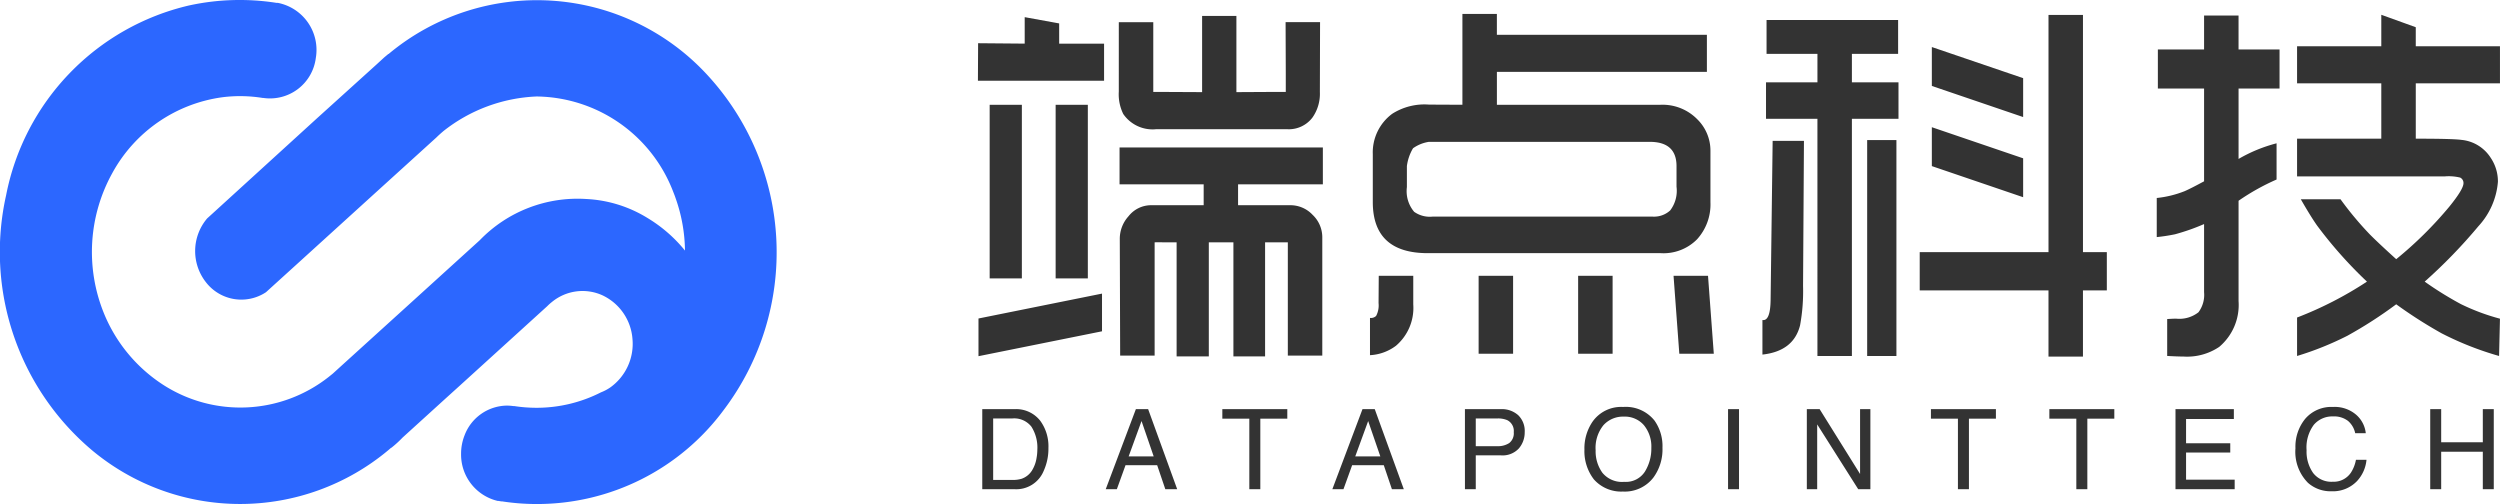 <svg xmlns="http://www.w3.org/2000/svg" width="279.516" height="56.354" viewBox="0 0 279.516 56.354">
  <defs>
    <style>
      .cls-1 {
        fill: #2c67ff;
      }

      .cls-2 {
        fill: #333;
      }
    </style>
  </defs>
  <g id="组_55" data-name="组 55" transform="translate(-240 -43)">
    <path id="路径_211" data-name="路径 211" class="cls-1" d="M199.545,103.23l-.455.38h0l-.9.826h0l-6.609,5.975-11.6,10.575h0l-.688.625h0a5.639,5.639,0,0,0-.134,7.136,5,5,0,0,0,6.712,1.115l.931-.847h0l2.544-2.308,8.915-8.1,6.661-6.045h0c.238-.234.481-.451.729-.663l.036-.033a17.956,17.956,0,0,1,10.441-3.889A16.556,16.556,0,0,1,231.4,118.629c.1.25.2.505.284.76a18.068,18.068,0,0,1,1.034,5.817,16.014,16.014,0,0,0-4.194-3.645,14.34,14.34,0,0,0-6.79-2.118,15.192,15.192,0,0,0-11.961,4.606l-8.921,8.1-6.521,5.915h0l-.967.88-.031.027-.46.369a15.942,15.942,0,0,1-18.446.907,17.3,17.3,0,0,1-6.723-8.148,18.2,18.2,0,0,1,.959-15.509,16.563,16.563,0,0,1,12.368-8.532,15.861,15.861,0,0,1,4.458.081h.078a5.162,5.162,0,0,0,5.875-4.459,5.358,5.358,0,0,0-4.246-6.17h-.15a26.543,26.543,0,0,0-9.789.293,27.106,27.106,0,0,0-20.442,21.222,29,29,0,0,0,9.593,28.495,25.825,25.825,0,0,0,33.143,0l.31-.266h.031a12.225,12.225,0,0,0,1.257-1.146l4.908-4.459,1.495-1.352,9.774-8.881h0a5.13,5.13,0,0,1,.517-.462h0a5.382,5.382,0,0,1,5.677-.733,5.873,5.873,0,0,1,3.329,4.884,5.989,5.989,0,0,1-2.49,5.408h0a5.078,5.078,0,0,1-1.034.543h0a15.845,15.845,0,0,1-7.2,1.727,16.305,16.305,0,0,1-2.483-.19h-.108a5.352,5.352,0,0,0-.724-.054,5.13,5.13,0,0,0-4.742,3.341,5.564,5.564,0,0,0-.383,2.042,5.326,5.326,0,0,0,4.091,5.274h.088l.321.054h.1a25.371,25.371,0,0,0,3.873.293,25.964,25.964,0,0,0,20.887-10.51h0a29.226,29.226,0,0,0-1.824-37.457,25.881,25.881,0,0,0-35.638-2.352" transform="translate(83.867 -54.19)"/>
    <g id="组_17" data-name="组 17" transform="translate(349.338 44.56)">
      <path id="路径_213" data-name="路径 213" class="cls-2" d="M-128.874-40.747l.021-4.192,5.209.045v-2.959l3.854.7v2.263h5.021v4.147Zm.063,30.8v-4.214L-115-16.944v4.214Zm1.25-8.7v-19.41h3.6v19.41Zm7.376,0v-19.41h3.6v19.41Zm7.063-28.645h3.854v7.8h1.021l4.438.022v-8.518h3.834v8.518l4-.022h1.521v-2.085l-.021-5.716h3.854l-.021,7.8a4.621,4.621,0,0,1-.833,2.869,3.309,3.309,0,0,1-2.813,1.3h-14.668a3.976,3.976,0,0,1-3.667-1.7,4.97,4.97,0,0,1-.5-2.511Zm.083,18.134v-4.124h22.731v4.124h-9.48v2.331h5.834a3.4,3.4,0,0,1,2.5,1.076,3.454,3.454,0,0,1,1.083,2.488v13.247h-3.854V-22.68h-2.542V-9.925h-3.542V-22.68h-2.75V-9.925h-3.6V-22.68h-1.583c-.2-.005-.875,0-.875,0v12.665h-3.854l-.042-13.046a3.747,3.747,0,0,1,.979-2.533,3.211,3.211,0,0,1,2.5-1.233h5.9v-2.331Zm28,19.1v-4.169a.825.825,0,0,0,.688-.224,2.522,2.522,0,0,0,.271-1.435l.021-3.048H-80.2v3.205a5.553,5.553,0,0,1-1.938,4.618A5.282,5.282,0,0,1-85.038-10.06Zm10.334-28V-48.211h3.854v2.331h23.481v4.147H-70.849v3.676h18.293a5.441,5.441,0,0,1,4.125,1.636,4.914,4.914,0,0,1,1.458,3.5v5.761a5.8,5.8,0,0,1-1.5,4.147,5.273,5.273,0,0,1-4.063,1.547H-78.579q-6.146,0-6.146-5.716v-5.357a5.372,5.372,0,0,1,2.167-4.506,6.727,6.727,0,0,1,4.125-1.031Zm-3.375,12.508h24.689a2.663,2.663,0,0,0,1.917-.695,3.621,3.621,0,0,0,.708-2.645V-31.2q0-2.712-3-2.712H-78.454a4.147,4.147,0,0,0-1.771.717,5.178,5.178,0,0,0-.688,1.995v2.354a3.573,3.573,0,0,0,.813,2.757A3.024,3.024,0,0,0-78.079-25.549Zm5.188,15.332v-8.72h3.854v8.72Zm11.126,0v-8.72h3.854v8.72Zm11.313,0-.646-8.72h3.854l.647,8.72Zm9.292.09v-3.855h.1q.771,0,.813-2.174l.229-17.865h3.5l-.1,16.229a21.042,21.042,0,0,1-.333,4.393Q-37.681-10.508-41.16-10.127Zm.4-26.361v-4.08h5.75V-43.75H-40.7v-3.788h14.709v3.788h-5.167v3.183h5.209v4.08h-5.209V-9.97h-3.854V-36.488ZM-29.451-9.97V-34.112h3.271V-9.97Zm5.875-7.33v-4.281h14.4V-48.1h3.854v26.517h2.667V-17.3H-5.324v7.4H-9.178v-7.4Zm1.356-13.9v-4.349l10.208,3.478v4.349Zm0-8.963v-4.349l10.208,3.478v4.349Zm25.146,16.9v-4.371A11.715,11.715,0,0,0,6.051-28.4q.667-.291,2.167-1.1V-39.872H3.051v-4.371H8.218v-3.788h3.854v3.788h4.584v4.371H12.073V-32a16.775,16.775,0,0,1,4.25-1.748V-29.7a25.142,25.142,0,0,0-4.25,2.376v11.208a6.129,6.129,0,0,1-2.167,5.133,6.442,6.442,0,0,1-4,1.076q-.625,0-1.813-.067v-4.124q.667-.045,1-.045a3.462,3.462,0,0,0,2.5-.717A3.25,3.25,0,0,0,8.218-17.1V-24.72a23.657,23.657,0,0,1-3.25,1.143A19.957,19.957,0,0,1,2.926-23.263ZM18.615-9.97v-4.3a40.957,40.957,0,0,0,7.813-4.012,48.378,48.378,0,0,1-5.563-6.254q-.729-1.031-1.833-2.959H23.47a37.124,37.124,0,0,0,3.292,3.945q.958.964,2.938,2.757a43.033,43.033,0,0,0,5.938-5.873q1.583-1.95,1.583-2.623a.666.666,0,0,0-.375-.628,5.426,5.426,0,0,0-1.688-.134H18.615v-4.214h9.417v-6.187H18.615V-44.6h9.417v-3.519l3.854,1.391V-44.6H41.3v4.147H31.887v6.187q4.125,0,5.1.134a4.367,4.367,0,0,1,3.271,1.995,4.721,4.721,0,0,1,.813,2.69,8.3,8.3,0,0,1-2.188,4.976,57.77,57.77,0,0,1-6,6.187,38.463,38.463,0,0,0,4.042,2.511A23.8,23.8,0,0,0,41.3-14.139L41.2-9.97A34.975,34.975,0,0,1,34.783-12.5a51.076,51.076,0,0,1-5.084-3.25,48.2,48.2,0,0,1-5.459,3.519A34.653,34.653,0,0,1,18.615-9.97Z" transform="translate(128.874 48.211)"/>
      <path id="路径_214" data-name="路径 214" class="cls-2" d="M5.315-9.525a3.351,3.351,0,0,0,1.011-.128,2.225,2.225,0,0,0,1.158-.914A3.746,3.746,0,0,0,8-11.956a5.3,5.3,0,0,0,.091-.938,4.37,4.37,0,0,0-.661-2.584A2.442,2.442,0,0,0,5.3-16.4H3.152v6.873ZM1.934-17.44H5.559a3.417,3.417,0,0,1,2.864,1.31A4.83,4.83,0,0,1,9.331-13.1a6.034,6.034,0,0,1-.536,2.577A3.308,3.308,0,0,1,5.547-8.489H1.934ZM21.1-12.157l-1.359-3.954L18.3-12.157ZM19.108-17.44h1.371l3.248,8.951H22.4L21.49-11.17H17.95l-.969,2.681H15.738Zm16.931,0v1.066H33.022v7.885H31.792v-7.885H28.775V-17.44Zm10.4,5.283-1.359-3.954-1.444,3.954ZM44.445-17.44h1.371l3.248,8.951H47.735l-.908-2.681h-3.54l-.969,2.681H41.075Zm11.453,0h4.028a2.73,2.73,0,0,1,1.925.673,2.443,2.443,0,0,1,.731,1.892,2.751,2.751,0,0,1-.652,1.825,2.47,2.47,0,0,1-2,.777H57.11v3.784H55.9Zm5.46,2.571a1.347,1.347,0,0,0-.731-1.341,2.64,2.64,0,0,0-1.1-.189H57.11v3.1h2.413a2.306,2.306,0,0,0,1.325-.347A1.376,1.376,0,0,0,61.357-14.869Zm12.227-2.815a4.1,4.1,0,0,1,3.51,1.523,4.937,4.937,0,0,1,.89,3.041,5.321,5.321,0,0,1-1.018,3.333,4.036,4.036,0,0,1-3.406,1.56,4.071,4.071,0,0,1-3.248-1.365,5.154,5.154,0,0,1-1.054-3.327,5.291,5.291,0,0,1,.9-3.108A3.907,3.907,0,0,1,73.584-17.684Zm.122,8.372a2.524,2.524,0,0,0,2.318-1.149A4.889,4.889,0,0,0,76.74-13.1a3.768,3.768,0,0,0-.826-2.541,2.818,2.818,0,0,0-2.258-.963,2.94,2.94,0,0,0-2.267.954,4.019,4.019,0,0,0-.877,2.812,4.108,4.108,0,0,0,.753,2.507A2.83,2.83,0,0,0,73.705-9.312ZM85.317-17.44h1.225v8.951H85.317Zm8.808,0h1.432l4.521,7.251V-17.44h1.152v8.951H99.871l-4.588-7.245v7.245H94.125Zm21.141,0v1.066H112.25v7.885h-1.231v-7.885H108V-17.44Zm13.238,0v1.066h-3.016v7.885h-1.231v-7.885h-3.016V-17.44Zm6.84,0h6.526v1.1h-5.344v2.718h4.942v1.036h-4.942v3.034h5.435v1.066h-6.617Zm17.595-.244a3.668,3.668,0,0,1,2.638.9,3.163,3.163,0,0,1,1.042,2.035h-1.182a2.46,2.46,0,0,0-.8-1.371,2.54,2.54,0,0,0-1.685-.506,2.7,2.7,0,0,0-2.136.929A4.236,4.236,0,0,0,150-12.852a4.138,4.138,0,0,0,.734,2.55,2.565,2.565,0,0,0,2.191.978,2.314,2.314,0,0,0,2.041-1.03,3.916,3.916,0,0,0,.554-1.426H156.7a4.039,4.039,0,0,1-1.048,2.37,3.729,3.729,0,0,1-2.876,1.152,3.8,3.8,0,0,1-2.62-.944,4.921,4.921,0,0,1-1.4-3.857,4.927,4.927,0,0,1,1.048-3.248A3.828,3.828,0,0,1,152.939-17.684Zm10.886.244h1.225v3.7h4.655v-3.7h1.225v8.951h-1.225v-4.186H165.05v4.186h-1.225Z" transform="translate(-1.448 61.625)"/>
    </g>
  </g>
</svg>
